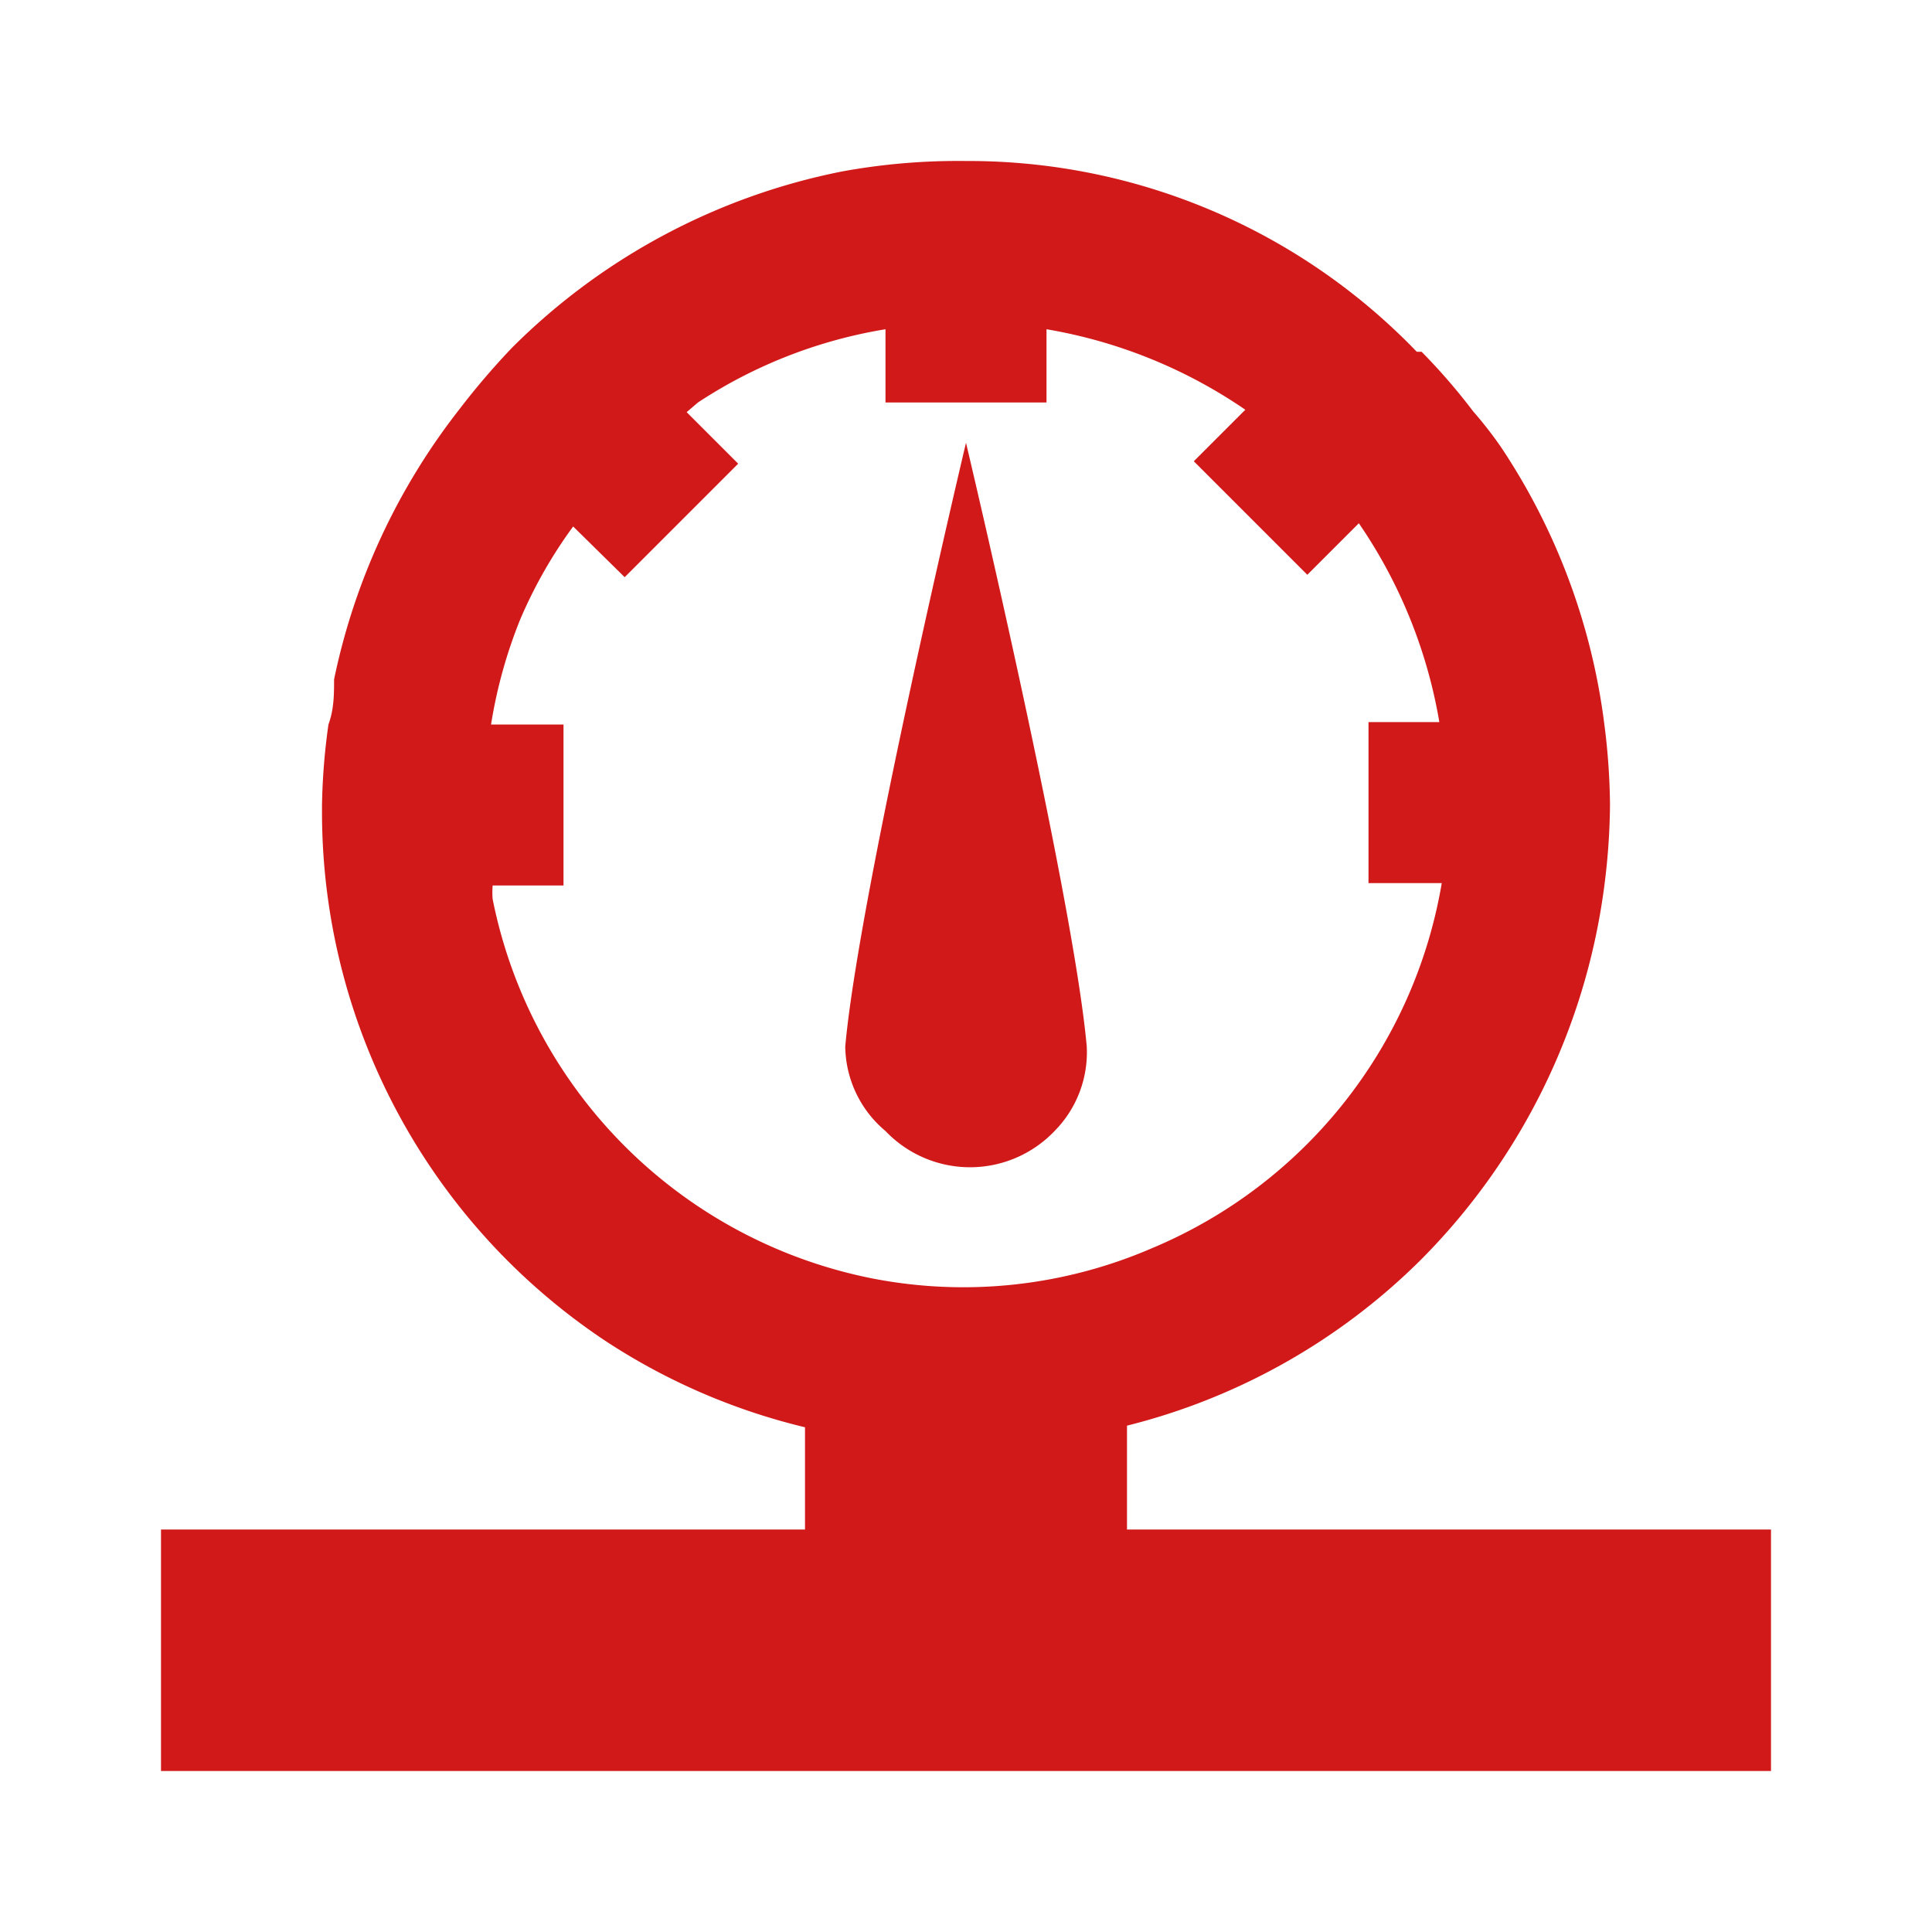 <!DOCTYPE svg PUBLIC "-//W3C//DTD SVG 1.1//EN" "http://www.w3.org/Graphics/SVG/1.1/DTD/svg11.dtd">
<!-- Uploaded to: SVG Repo, www.svgrepo.com, Transformed by: SVG Repo Mixer Tools -->
<svg fill="#d21919" width="800px" height="800px" viewBox="0 0 24 24" xmlns="http://www.w3.org/2000/svg" stroke="#d21919" stroke-width="0">
<g id="SVGRepo_bgCarrier" stroke-width="0"/>
<g id="SVGRepo_tracerCarrier" stroke-linecap="round" stroke-linejoin="round"/>
<g id="SVGRepo_iconCarrier"> <path d="M14,19V17.71a7.89,7.89,0,0,0,3.65-2.06A8.05,8.05,0,0,0,19.93,11h0A8.24,8.24,0,0,0,20,10h0a8.26,8.26,0,0,0-.07-1h0a8,8,0,0,0-1.28-3.44,4.94,4.94,0,0,0-.35-.45h0a7.55,7.55,0,0,0-.64-.74l-.06,0A7.73,7.73,0,0,0,12.05,2H12a8,8,0,0,0-1.54.13,8,8,0,0,0-4.1,2.19,9.32,9.32,0,0,0-.65.76h0A8.11,8.11,0,0,0,4.15,8.44c0,.18,0,.37-.07.56h0A8.06,8.06,0,0,0,4,10v.07a7.89,7.89,0,0,0,3.54,6.6A7.85,7.85,0,0,0,10,17.73V19H2v3H22V19Zm-3.17-3.12a6,6,0,0,1-4.71-4.71,1,1,0,0,1,0-.17H7V9H6.1a6,6,0,0,1,.36-1.3,5.79,5.79,0,0,1,.66-1.16l.64.63L9.17,5.76l-.64-.64L8.67,5A6,6,0,0,1,11,4.09V5h2V4.09a6.19,6.19,0,0,1,2.47,1l-.64.64,1.41,1.41.64-.64a6.19,6.19,0,0,1,1,2.47H17v2h.91a6,6,0,0,1-3.61,4.54A5.9,5.9,0,0,1,10.83,15.88Z"/> <path d="M10.5,13A1.39,1.39,0,0,0,11,14.05a1.45,1.45,0,0,0,2.1,0A1.39,1.39,0,0,0,13.5,13C13.33,11.1,12,5.5,12,5.5S10.67,11.1,10.5,13Z"/> </g>
</svg>